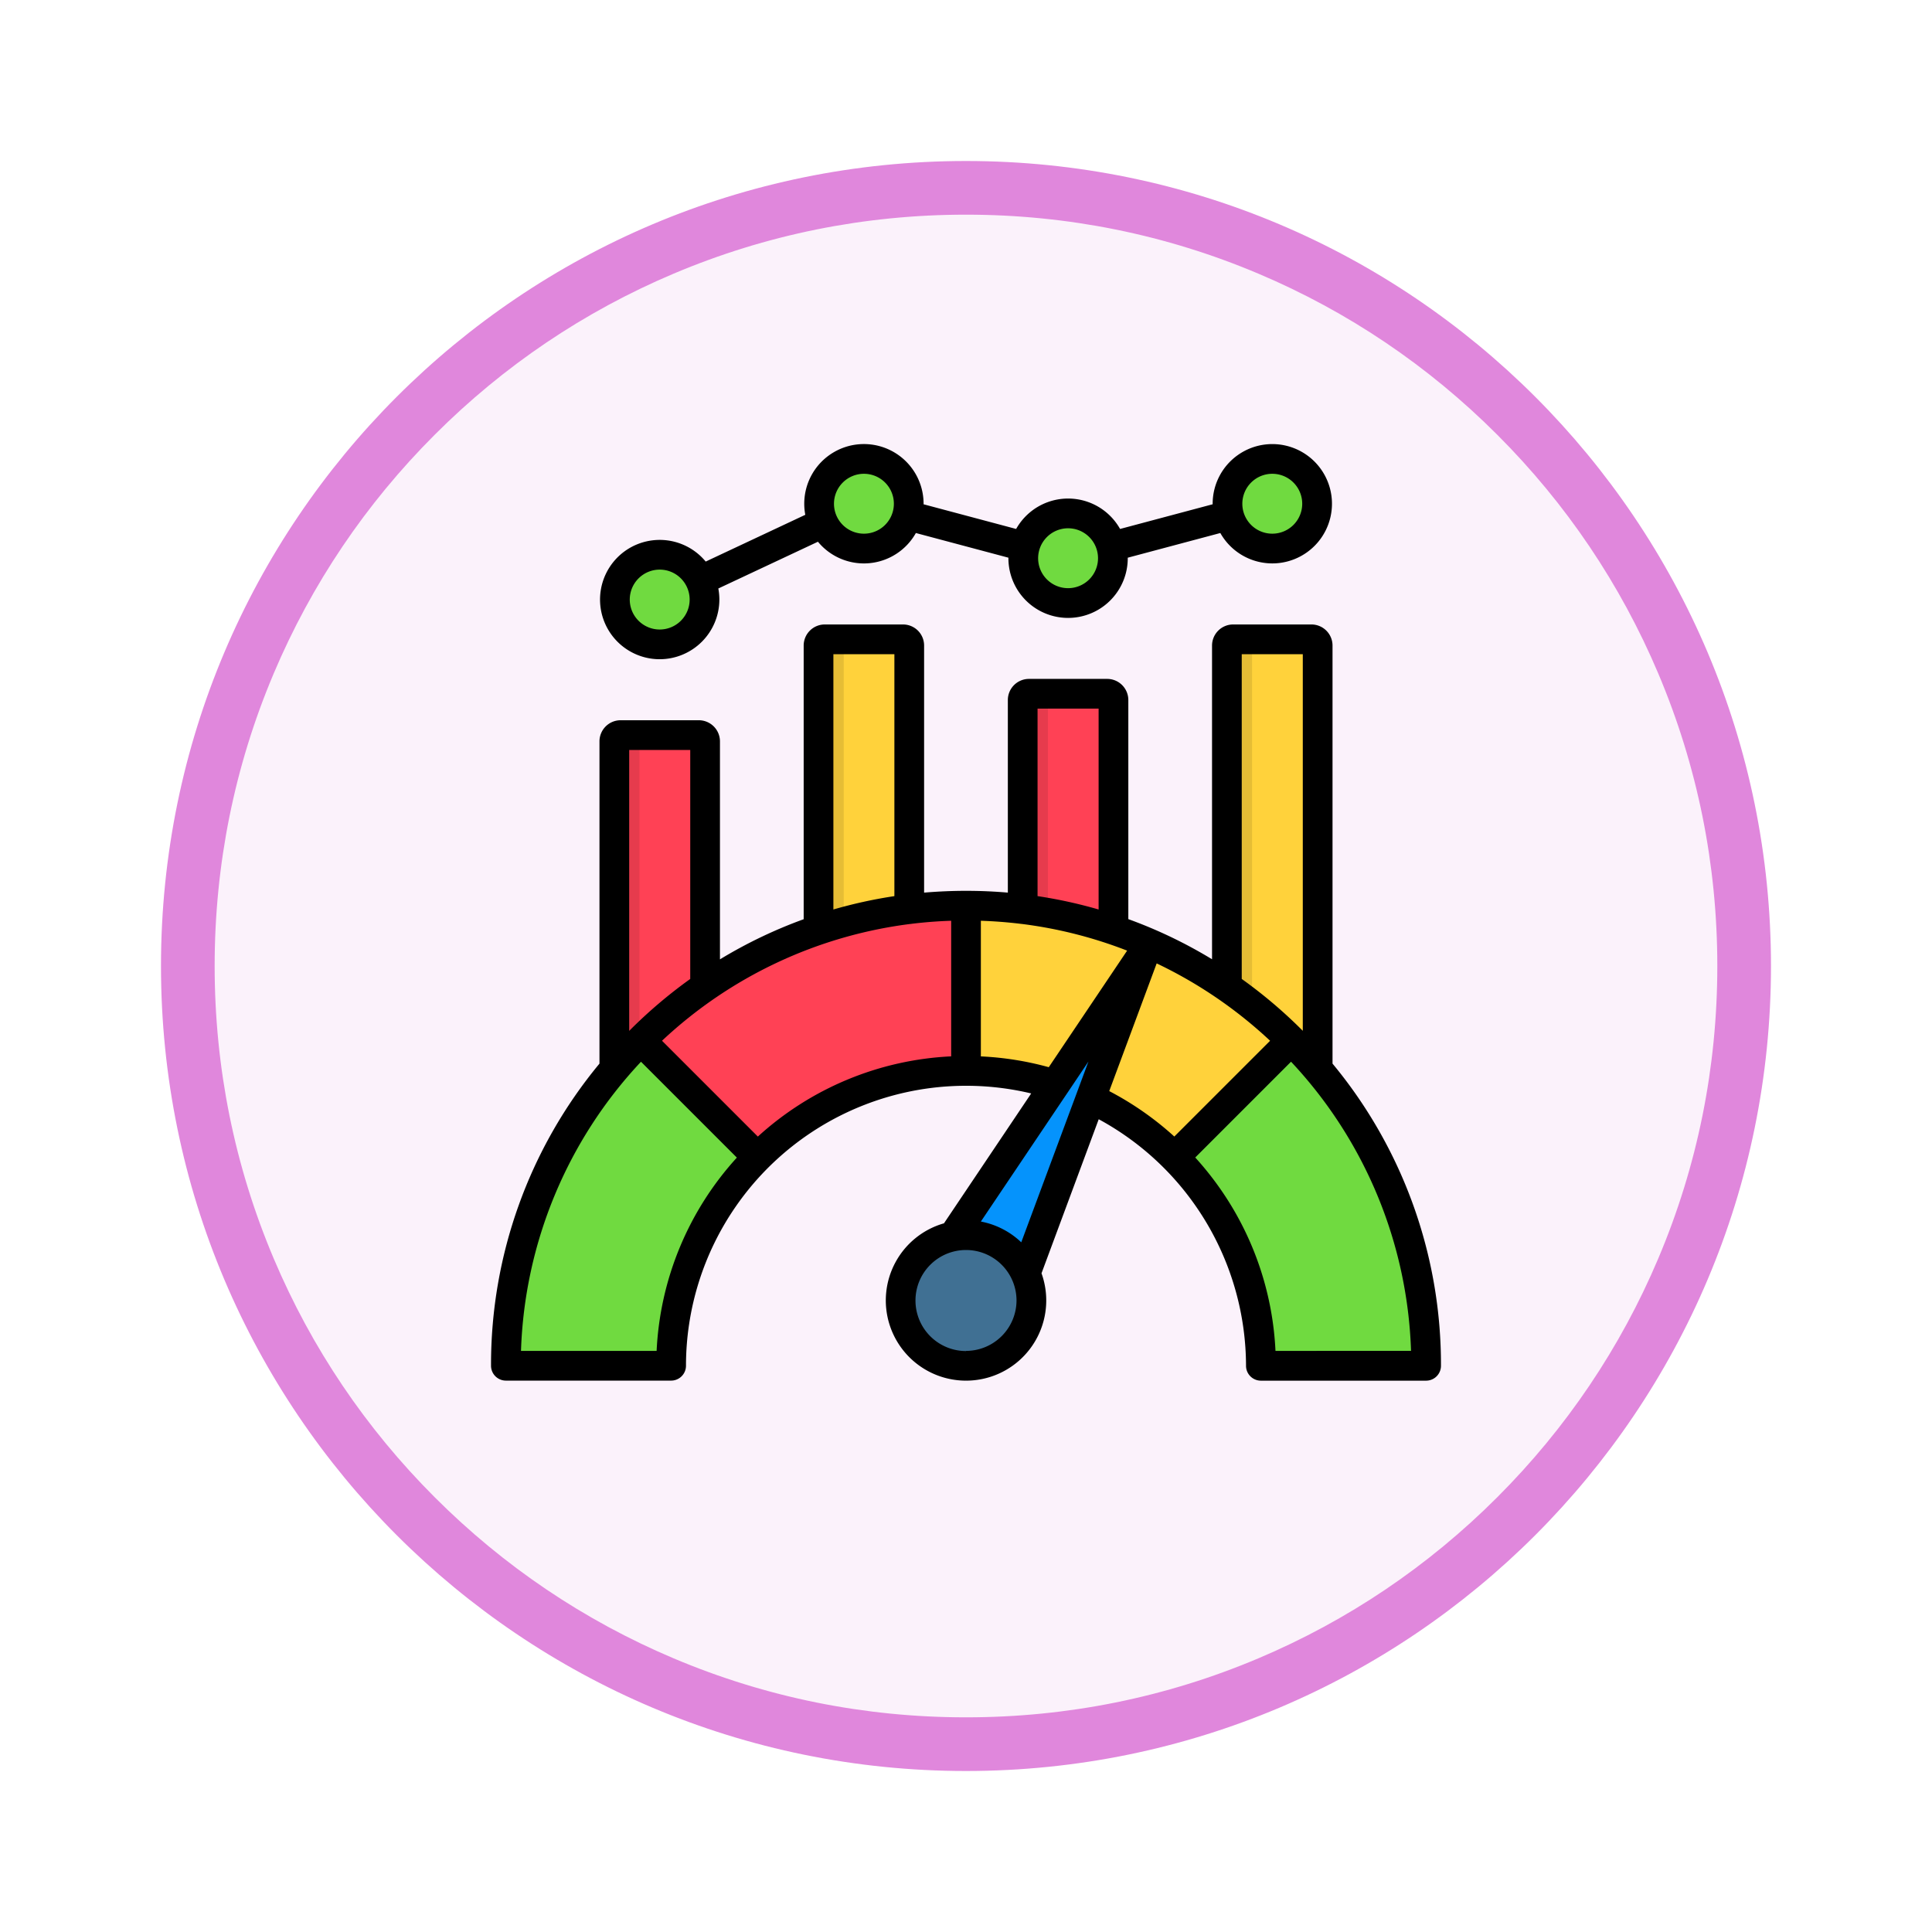 <svg xmlns="http://www.w3.org/2000/svg" xmlns:xlink="http://www.w3.org/1999/xlink" width="108" height="108" viewBox="0 0 108 108">
  <defs>
    <filter id="Trazado_904820" x="0" y="0" width="108" height="108" filterUnits="userSpaceOnUse">
      <feOffset dy="3" input="SourceAlpha"/>
      <feGaussianBlur stdDeviation="3" result="blur"/>
      <feFlood flood-opacity="0.161"/>
      <feComposite operator="in" in2="blur"/>
      <feComposite in="SourceGraphic"/>
    </filter>
  </defs>
  <g id="Icono" transform="translate(-615.101 -5000)">
    <g transform="matrix(1, 0, 0, 1, 615.1, 5000)" filter="url(#Trazado_904820)">
      <g id="Trazado_904820-2" data-name="Trazado 904820" transform="translate(9 6)" fill="#fbf2fb">
        <path d="M 45 88.5 C 39.127 88.5 33.43 87.35 28.068 85.082 C 22.889 82.891 18.236 79.755 14.241 75.759 C 10.245 71.764 7.109 67.111 4.918 61.932 C 2.65 56.57 1.5 50.873 1.5 45 C 1.5 39.127 2.65 33.43 4.918 28.068 C 7.109 22.889 10.245 18.236 14.241 14.241 C 18.236 10.245 22.889 7.109 28.068 4.918 C 33.43 2.65 39.127 1.5 45 1.5 C 50.873 1.5 56.57 2.65 61.932 4.918 C 67.111 7.109 71.764 10.245 75.759 14.241 C 79.755 18.236 82.891 22.889 85.082 28.068 C 87.35 33.43 88.5 39.127 88.5 45 C 88.5 50.873 87.35 56.57 85.082 61.932 C 82.891 67.111 79.755 71.764 75.759 75.759 C 71.764 79.755 67.111 82.891 61.932 85.082 C 56.57 87.35 50.873 88.5 45 88.5 Z" stroke="none"/>
        <path d="M 45 3 C 39.329 3 33.829 4.11 28.653 6.299 C 23.652 8.415 19.16 11.443 15.302 15.302 C 11.443 19.16 8.415 23.652 6.299 28.653 C 4.11 33.829 3 39.329 3 45 C 3 50.671 4.11 56.171 6.299 61.347 C 8.415 66.348 11.443 70.84 15.302 74.698 C 19.16 78.557 23.652 81.585 28.653 83.701 C 33.829 85.89 39.329 87 45 87 C 50.671 87 56.171 85.89 61.347 83.701 C 66.348 81.585 70.84 78.557 74.698 74.698 C 78.557 70.84 81.585 66.348 83.701 61.347 C 85.89 56.171 87 50.671 87 45 C 87 39.329 85.89 33.829 83.701 28.653 C 81.585 23.652 78.557 19.16 74.698 15.302 C 70.84 11.443 66.348 8.415 61.347 6.299 C 56.171 4.11 50.671 3 45 3 M 45 0 C 69.853 0 90 20.147 90 45 C 90 69.853 69.853 90 45 90 C 20.147 90 0 69.853 0 45 C 0 20.147 20.147 0 45 0 Z" stroke="none" fill="#e087dc"/>
      </g>
    </g>
    <g id="performance_10520469" transform="translate(642.56 5021.224)">
      <g id="Grupo_1160047" data-name="Grupo 1160047" transform="translate(0.821 4.429)">
        <path id="Trazado_995310" data-name="Trazado 995310" d="M66.831,160.44h4.375a.349.349,0,0,1,.351.347l0,20.936a.35.35,0,0,1-.351.351H66.827a.349.349,0,0,1-.347-.351l0-20.936A.349.349,0,0,1,66.831,160.44Z" transform="translate(-60.415 -145.003)" fill="#ff4155" fill-rule="evenodd"/>
        <path id="Trazado_995311" data-name="Trazado 995311" d="M176.874,108.8h4.374a.349.349,0,0,1,.351.347l0,23.055a.349.349,0,0,1-.351.347h-4.375a.351.351,0,0,1-.351-.347l0-23.055A.351.351,0,0,1,176.874,108.8Z" transform="translate(-159.043 -98.718)" fill="#ffd23b" fill-rule="evenodd"/>
        <path id="Trazado_995312" data-name="Trazado 995312" d="M286.943,138.17h4.375a.351.351,0,0,1,.351.347l0,20.01a.351.351,0,0,1-.351.347H286.94a.349.349,0,0,1-.351-.347l0-20.01A.349.349,0,0,1,286.943,138.17Z" transform="translate(-257.697 -125.042)" fill="#ff4155" fill-rule="evenodd"/>
        <g id="Grupo_1160046" data-name="Grupo 1160046" transform="translate(6.1 0)">
          <path id="Trazado_995313" data-name="Trazado 995313" d="M69.323,68.249a2.5,2.5,0,1,0-2.5-2.506,2.51,2.51,0,0,0,2.5,2.506Z" transform="translate(-66.82 -57.883)" fill="#70da40" fill-rule="evenodd"/>
          <path id="Trazado_995314" data-name="Trazado 995314" d="M179.393,16.6a2.505,2.505,0,1,0-2.5-2.5A2.511,2.511,0,0,0,179.393,16.6Z" transform="translate(-165.475 -11.59)" fill="#70da40" fill-rule="evenodd"/>
          <path id="Trazado_995315" data-name="Trazado 995315" d="M289.417,45.97a2.505,2.505,0,1,0-2.507-2.5A2.509,2.509,0,0,0,289.417,45.97Z" transform="translate(-264.084 -37.914)" fill="#70da40" fill-rule="evenodd"/>
        </g>
        <path id="Trazado_995316" data-name="Trazado 995316" d="M401.378,108.821H397a.349.349,0,0,0-.351.347l0,27.733a.349.349,0,0,0,.351.347h4.375a.349.349,0,0,0,.347-.347l0-27.733a.351.351,0,0,0-.347-.347Z" transform="translate(-356.343 -98.736)" fill="#ffd23b" fill-rule="evenodd"/>
        <path id="Trazado_995317" data-name="Trazado 995317" d="M399.487,16.62a2.505,2.505,0,1,0-2.507-2.5A2.509,2.509,0,0,0,399.487,16.62Z" transform="translate(-356.639 -11.608)" fill="#70da40" fill-rule="evenodd"/>
        <path id="Trazado_995318" data-name="Trazado 995318" d="M33.723,252.38A25.72,25.72,0,0,1,59.44,278.1H50.2a16.484,16.484,0,0,0-32.967,0H8A25.721,25.721,0,0,1,33.723,252.38Z" transform="translate(-8 -227.408)" fill="#70da40" fill-rule="evenodd"/>
        <path id="Trazado_995319" data-name="Trazado 995319" d="M256.021,252.38a25.642,25.642,0,0,1,18.187,7.536l-6.532,6.533a16.438,16.438,0,0,0-11.656-4.832Z" transform="translate(-230.298 -227.408)" fill="#ffd23b" fill-rule="evenodd"/>
        <path id="Trazado_995320" data-name="Trazado 995320" d="M98.847,261.615a16.429,16.429,0,0,0-11.657,4.829l-6.53-6.534a25.64,25.64,0,0,1,18.188-7.53Z" transform="translate(-73.124 -227.408)" fill="#ff4155" fill-rule="evenodd"/>
        <path id="Trazado_995321" data-name="Trazado 995321" d="M252.531,275.84l-3.63,9.774-3.632,9.772-2.185-1.12-2.184-1.119,5.817-8.652Z" transform="translate(-216.746 -248.435)" fill="#0593fc" fill-rule="evenodd"/>
        <path id="Trazado_995322" data-name="Trazado 995322" d="M224.424,437.218a3.654,3.654,0,1,0-3.654-3.655A3.661,3.661,0,0,0,224.424,437.218Z" transform="translate(-198.704 -386.526)" fill="#407093" fill-rule="evenodd"/>
        <path id="Trazado_995323" data-name="Trazado 995323" d="M66.831,160.44h1.4a.349.349,0,0,0-.351.347l0,16.792q-.731.734-1.4,1.529l0-18.321A.35.35,0,0,1,66.831,160.44Z" transform="translate(-60.415 -145.003)" fill="#e63b4d" fill-rule="evenodd"/>
        <path id="Trazado_995324" data-name="Trazado 995324" d="M176.883,108.8h1.4a.349.349,0,0,0-.347.347l0,15.464q-.709.193-1.4.427l0-15.892A.351.351,0,0,1,176.883,108.8Z" transform="translate(-159.052 -98.718)" fill="#e6bd35" fill-rule="evenodd"/>
        <path id="Trazado_995325" data-name="Trazado 995325" d="M286.952,138.17h1.4a.349.349,0,0,0-.347.347v11.9c-.465-.083-.928-.151-1.4-.211V138.517A.349.349,0,0,1,286.952,138.17Z" transform="translate(-257.706 -125.042)" fill="#e63b4d" fill-rule="evenodd"/>
        <path id="Trazado_995326" data-name="Trazado 995326" d="M397,108.83h1.4a.349.349,0,0,0-.347.347l0,20.113c-.455-.362-.923-.706-1.4-1.037l0-19.075A.351.351,0,0,1,397,108.83Z" transform="translate(-356.343 -98.745)" fill="#e6bd35" fill-rule="evenodd"/>
      </g>
      <path id="Trazado_995327" data-name="Trazado 995327" d="M9.419,15.627a3.34,3.34,0,0,0,3.335-3.335,3.378,3.378,0,0,0-.058-.619l5.568-2.614a3.331,3.331,0,0,0,5.475-.487l5.173,1.379c0,.01,0,.021,0,.031a3.335,3.335,0,0,0,6.671,0c0-.01,0-.021,0-.03l5.175-1.38a3.335,3.335,0,1,0-.429-1.637c0,.01,0,.021,0,.03l-5.175,1.38a3.332,3.332,0,0,0-5.81,0L24.17,6.966c0-.01,0-.021,0-.031a3.335,3.335,0,0,0-6.671,0,3.378,3.378,0,0,0,.058.619L11.99,10.168a3.335,3.335,0,1,0-2.571,5.459ZM43.662,5.261a1.674,1.674,0,1,1-1.674,1.674,1.676,1.676,0,0,1,1.674-1.674ZM32.247,8.307a1.674,1.674,0,1,1-1.674,1.674,1.676,1.676,0,0,1,1.674-1.674ZM20.835,5.261a1.674,1.674,0,1,1-1.674,1.674A1.676,1.676,0,0,1,20.835,5.261ZM9.419,10.618a1.674,1.674,0,1,1-1.674,1.674A1.676,1.676,0,0,1,9.419,10.618ZM47.03,38.233V14.861a1.18,1.18,0,0,0-1.18-1.177H41.475a1.18,1.18,0,0,0-1.18,1.177V32.4a26.184,26.184,0,0,0-4.68-2.244V17.907a1.182,1.182,0,0,0-1.18-1.18H30.06a1.182,1.182,0,0,0-1.18,1.18V28.674q-1.161-.1-2.339-.1c-.786,0-1.567.036-2.342.1V14.861a1.178,1.178,0,0,0-1.177-1.177H18.647a1.18,1.18,0,0,0-1.18,1.177v15.3a26.255,26.255,0,0,0-4.68,2.244V20.218a1.182,1.182,0,0,0-1.18-1.18H7.232a1.182,1.182,0,0,0-1.18,1.18V38.233A26.349,26.349,0,0,0-.01,55.122a.831.831,0,0,0,.831.831h9.236a.831.831,0,0,0,.831-.831A15.66,15.66,0,0,1,30.185,39.9l-.085.128-4.79,7.132a4.484,4.484,0,1,0,5.452,2.794L33.753,41.9l.207-.558a15.725,15.725,0,0,1,8.235,13.783.831.831,0,0,0,.831.831h9.235a.831.831,0,0,0,.831-.831A26.349,26.349,0,0,0,47.03,38.233ZM41.955,15.345h3.413V36.4c-.018-.019-.035-.037-.054-.055A26.816,26.816,0,0,0,41.955,33.5ZM30.541,18.388h3.413V29.617a26.246,26.246,0,0,0-3.413-.747ZM14.906,42.312,9.548,36.954a24.814,24.814,0,0,1,13.879-6.528c.027,0,.053-.005.079-.009q1.089-.134,2.206-.17v7.58a17.247,17.247,0,0,0-10.806,4.484Zm4.222-26.967h3.41V28.87a26.372,26.372,0,0,0-3.41.747ZM7.713,20.7h3.413V33.5a26.9,26.9,0,0,0-3.359,2.849l-.054.055ZM9.246,54.292H1.665A24.793,24.793,0,0,1,8.373,38.128l5.359,5.359a17.242,17.242,0,0,0-4.485,10.8ZM27.372,37.829V30.247q1.111.037,2.195.168a.878.878,0,0,0,.091.01,24.666,24.666,0,0,1,5.89,1.492l-4.38,6.516A17.233,17.233,0,0,0,27.372,37.829ZM32.188,39.9l.032-.047,1.166-1.737L29.63,48.222a4.478,4.478,0,0,0-2.258-1.161Zm-5.647,14.4a2.824,2.824,0,1,1,2.824-2.824A2.827,2.827,0,0,1,26.541,54.292ZM37.2,32.631a24.98,24.98,0,0,1,6.34,4.324l-5.354,5.354a17.328,17.328,0,0,0-3.638-2.54Zm6.641,21.661A17.224,17.224,0,0,0,41.07,45.7a17.467,17.467,0,0,0-1.714-2.219l5.355-5.355a24.808,24.808,0,0,1,6.708,16.163Z"/>
    </g>
  </g>
</svg>
